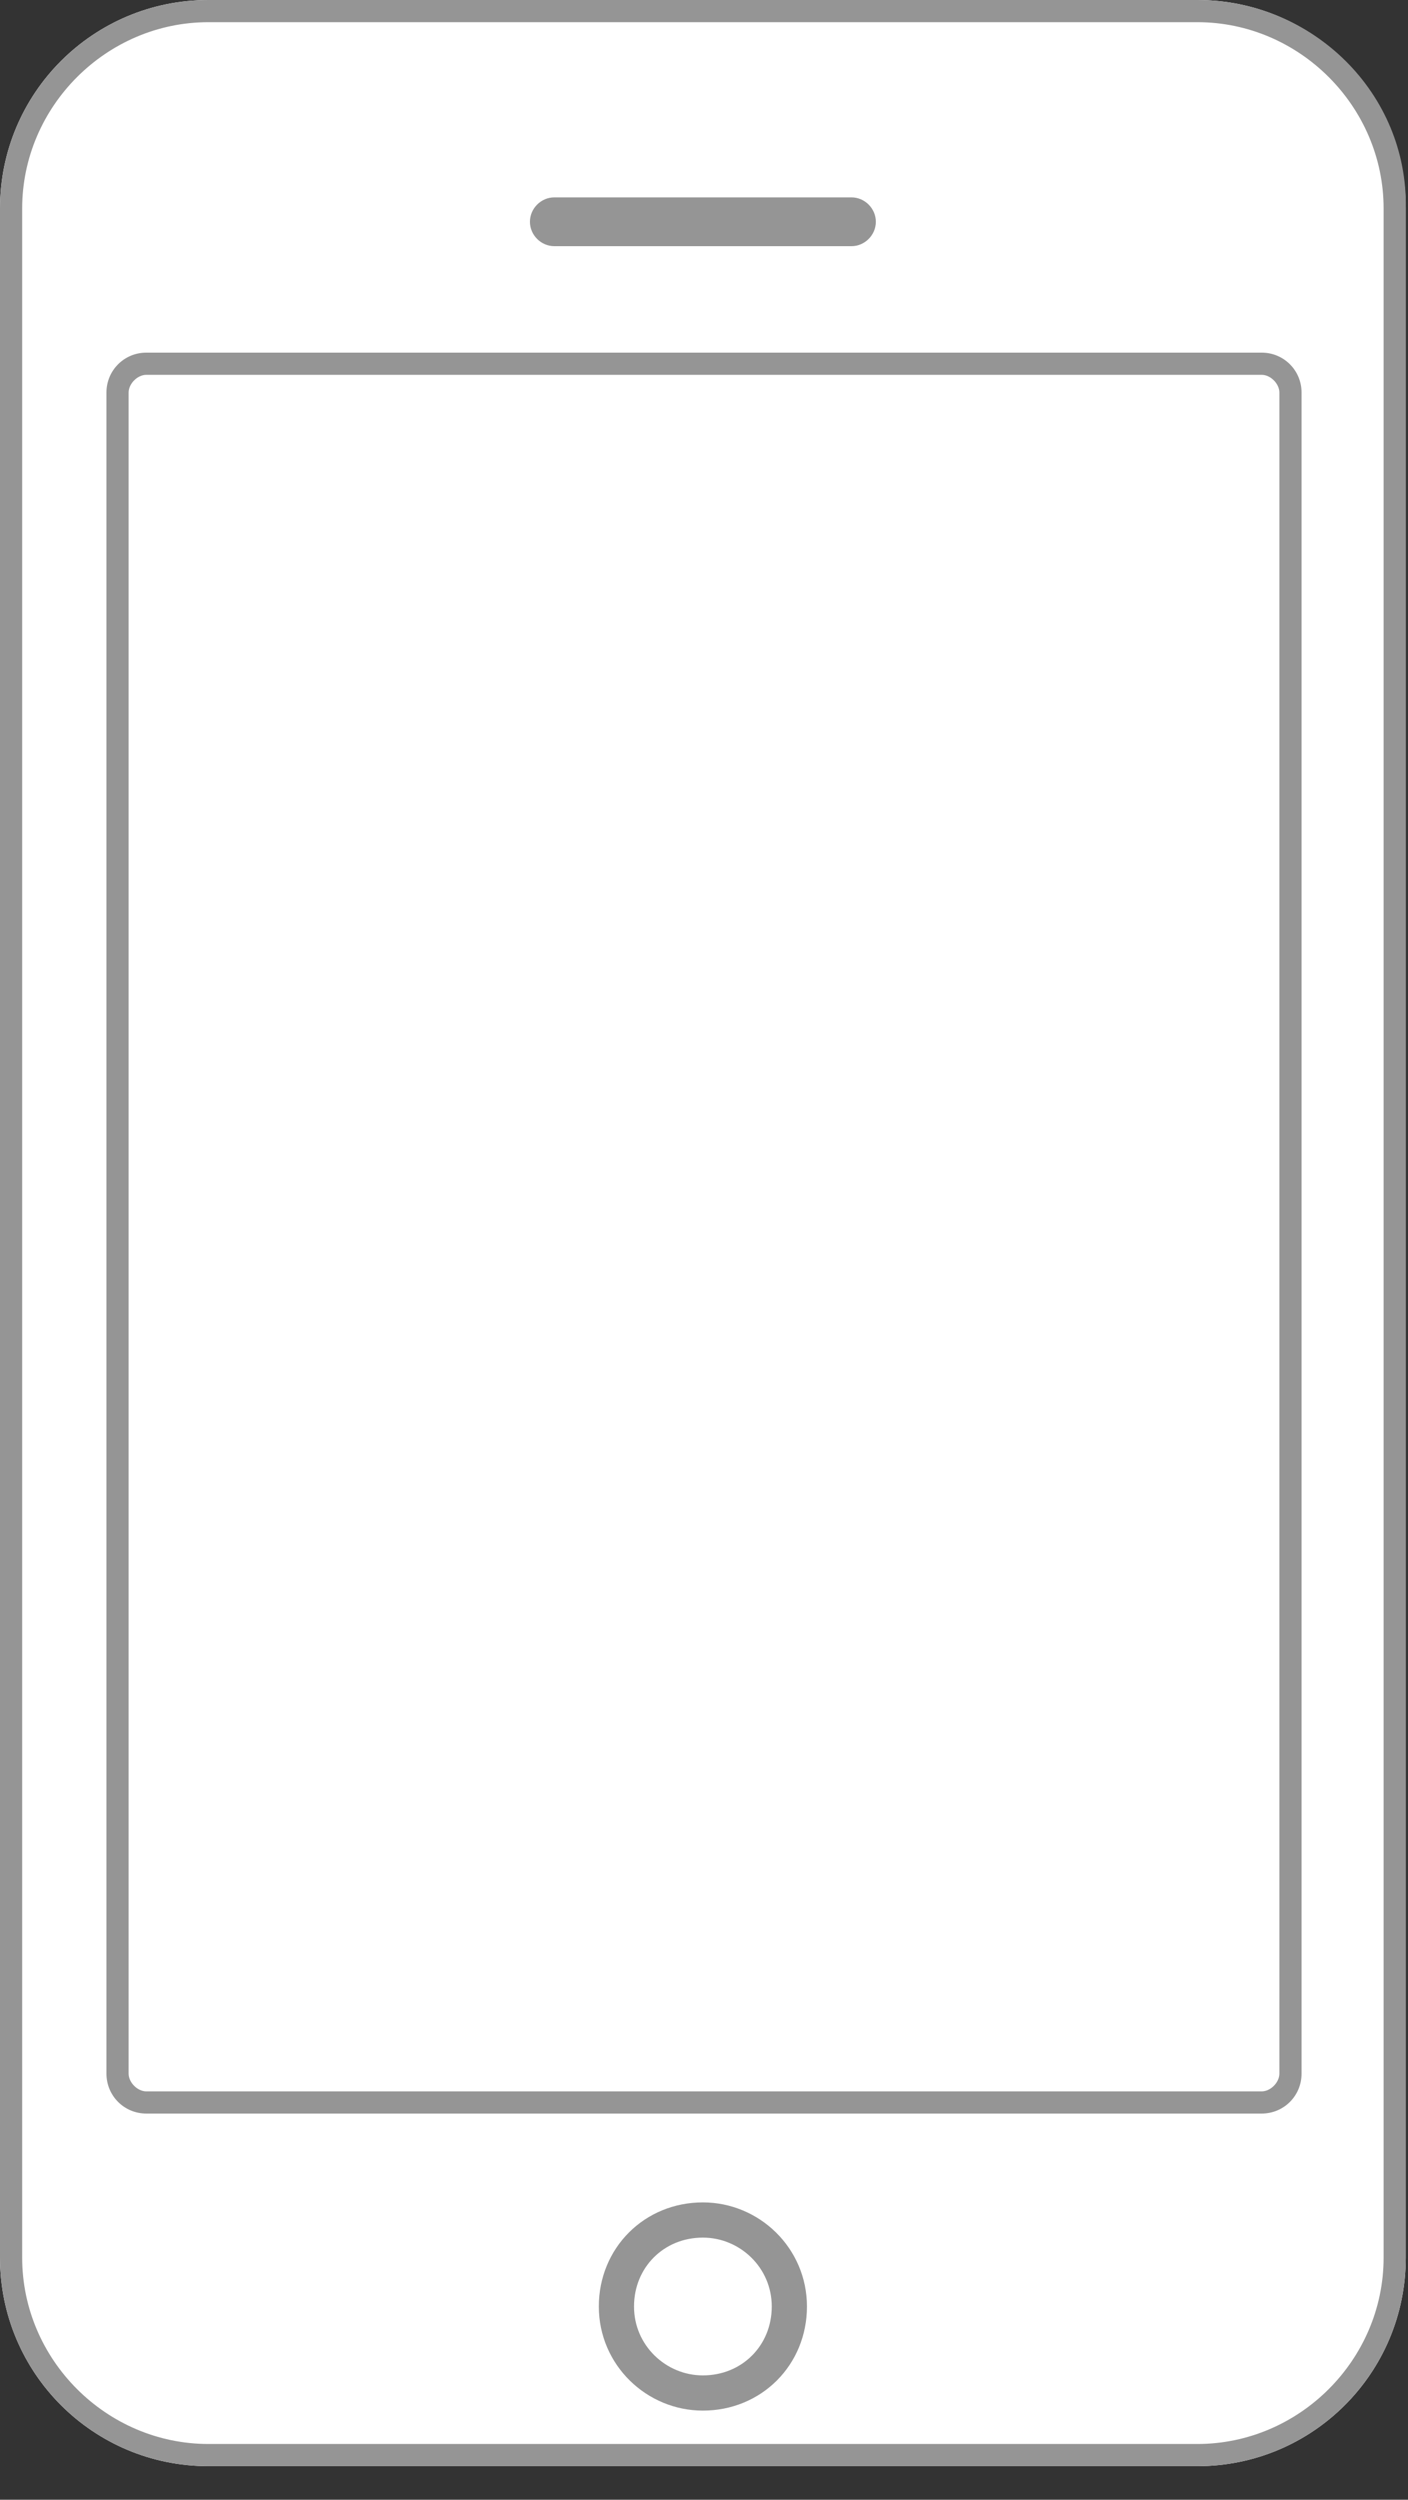 <svg width="40" height="71" viewBox="0 0 40 71" fill="none" xmlns="http://www.w3.org/2000/svg">
<rect x="0" y="0" width="40" height="71" fill="#333333" stroke="none"/>
<g clip-path="url(#clip0)">
<path d="M5.921 70.047C2.646 70.047 0 67.402 0 64.126V5.921C0 2.646 2.646 0 5.921 0H34.016C37.291 0 39.937 2.646 39.937 5.921V64.126C39.937 67.402 37.291 70.047 34.016 70.047H5.921Z" fill="white"/>
<path d="M15.748 6.992C15.37 6.992 15.055 6.677 15.055 6.299C15.055 5.921 15.37 5.606 15.748 5.606H24.189C24.567 5.606 24.882 5.921 24.882 6.299C24.882 6.677 24.567 6.992 24.189 6.992H15.748Z" fill="#959595"/>
<path d="M34.016 0.63C36.913 0.63 39.307 3.024 39.307 5.921V64.126C39.307 67.024 36.913 69.417 34.016 69.417H5.921C3.024 69.417 0.63 67.024 0.63 64.126V5.921C0.63 3.024 3.024 0.63 5.921 0.63H34.016ZM34.016 0H5.921C2.646 0 0 2.646 0 5.921V64.126C0 67.402 2.646 70.047 5.921 70.047H34.016C37.291 70.047 39.937 67.402 39.937 64.126V5.921C40 2.646 37.291 0 34.016 0Z" fill="#959595"/>
<path d="M35.843 10.646C36.094 10.646 36.346 10.898 36.346 11.15V58.898C36.346 59.15 36.094 59.402 35.843 59.402H4.157C3.906 59.402 3.654 59.15 3.654 58.898V11.15C3.654 10.898 3.906 10.646 4.157 10.646H35.843ZM35.843 10.016H4.157C3.528 10.016 3.024 10.52 3.024 11.15V58.898C3.024 59.528 3.528 60.032 4.157 60.032H35.843C36.472 60.032 36.976 59.528 36.976 58.898V11.15C36.976 10.52 36.472 10.016 35.843 10.016Z" fill="#959595"/>
<path d="M19.968 67.969C18.646 67.969 17.512 66.898 17.512 65.512C17.512 64.126 18.583 63.055 19.968 63.055C21.291 63.055 22.425 64.126 22.425 65.512C22.425 66.898 21.354 67.969 19.968 67.969Z" stroke="#959595" stroke-miterlimit="10"/>
</g>
<defs>
<clipPath id="clip0">
<rect width="40" height="70.047" fill="white"/>
</clipPath>
</defs>
</svg>
